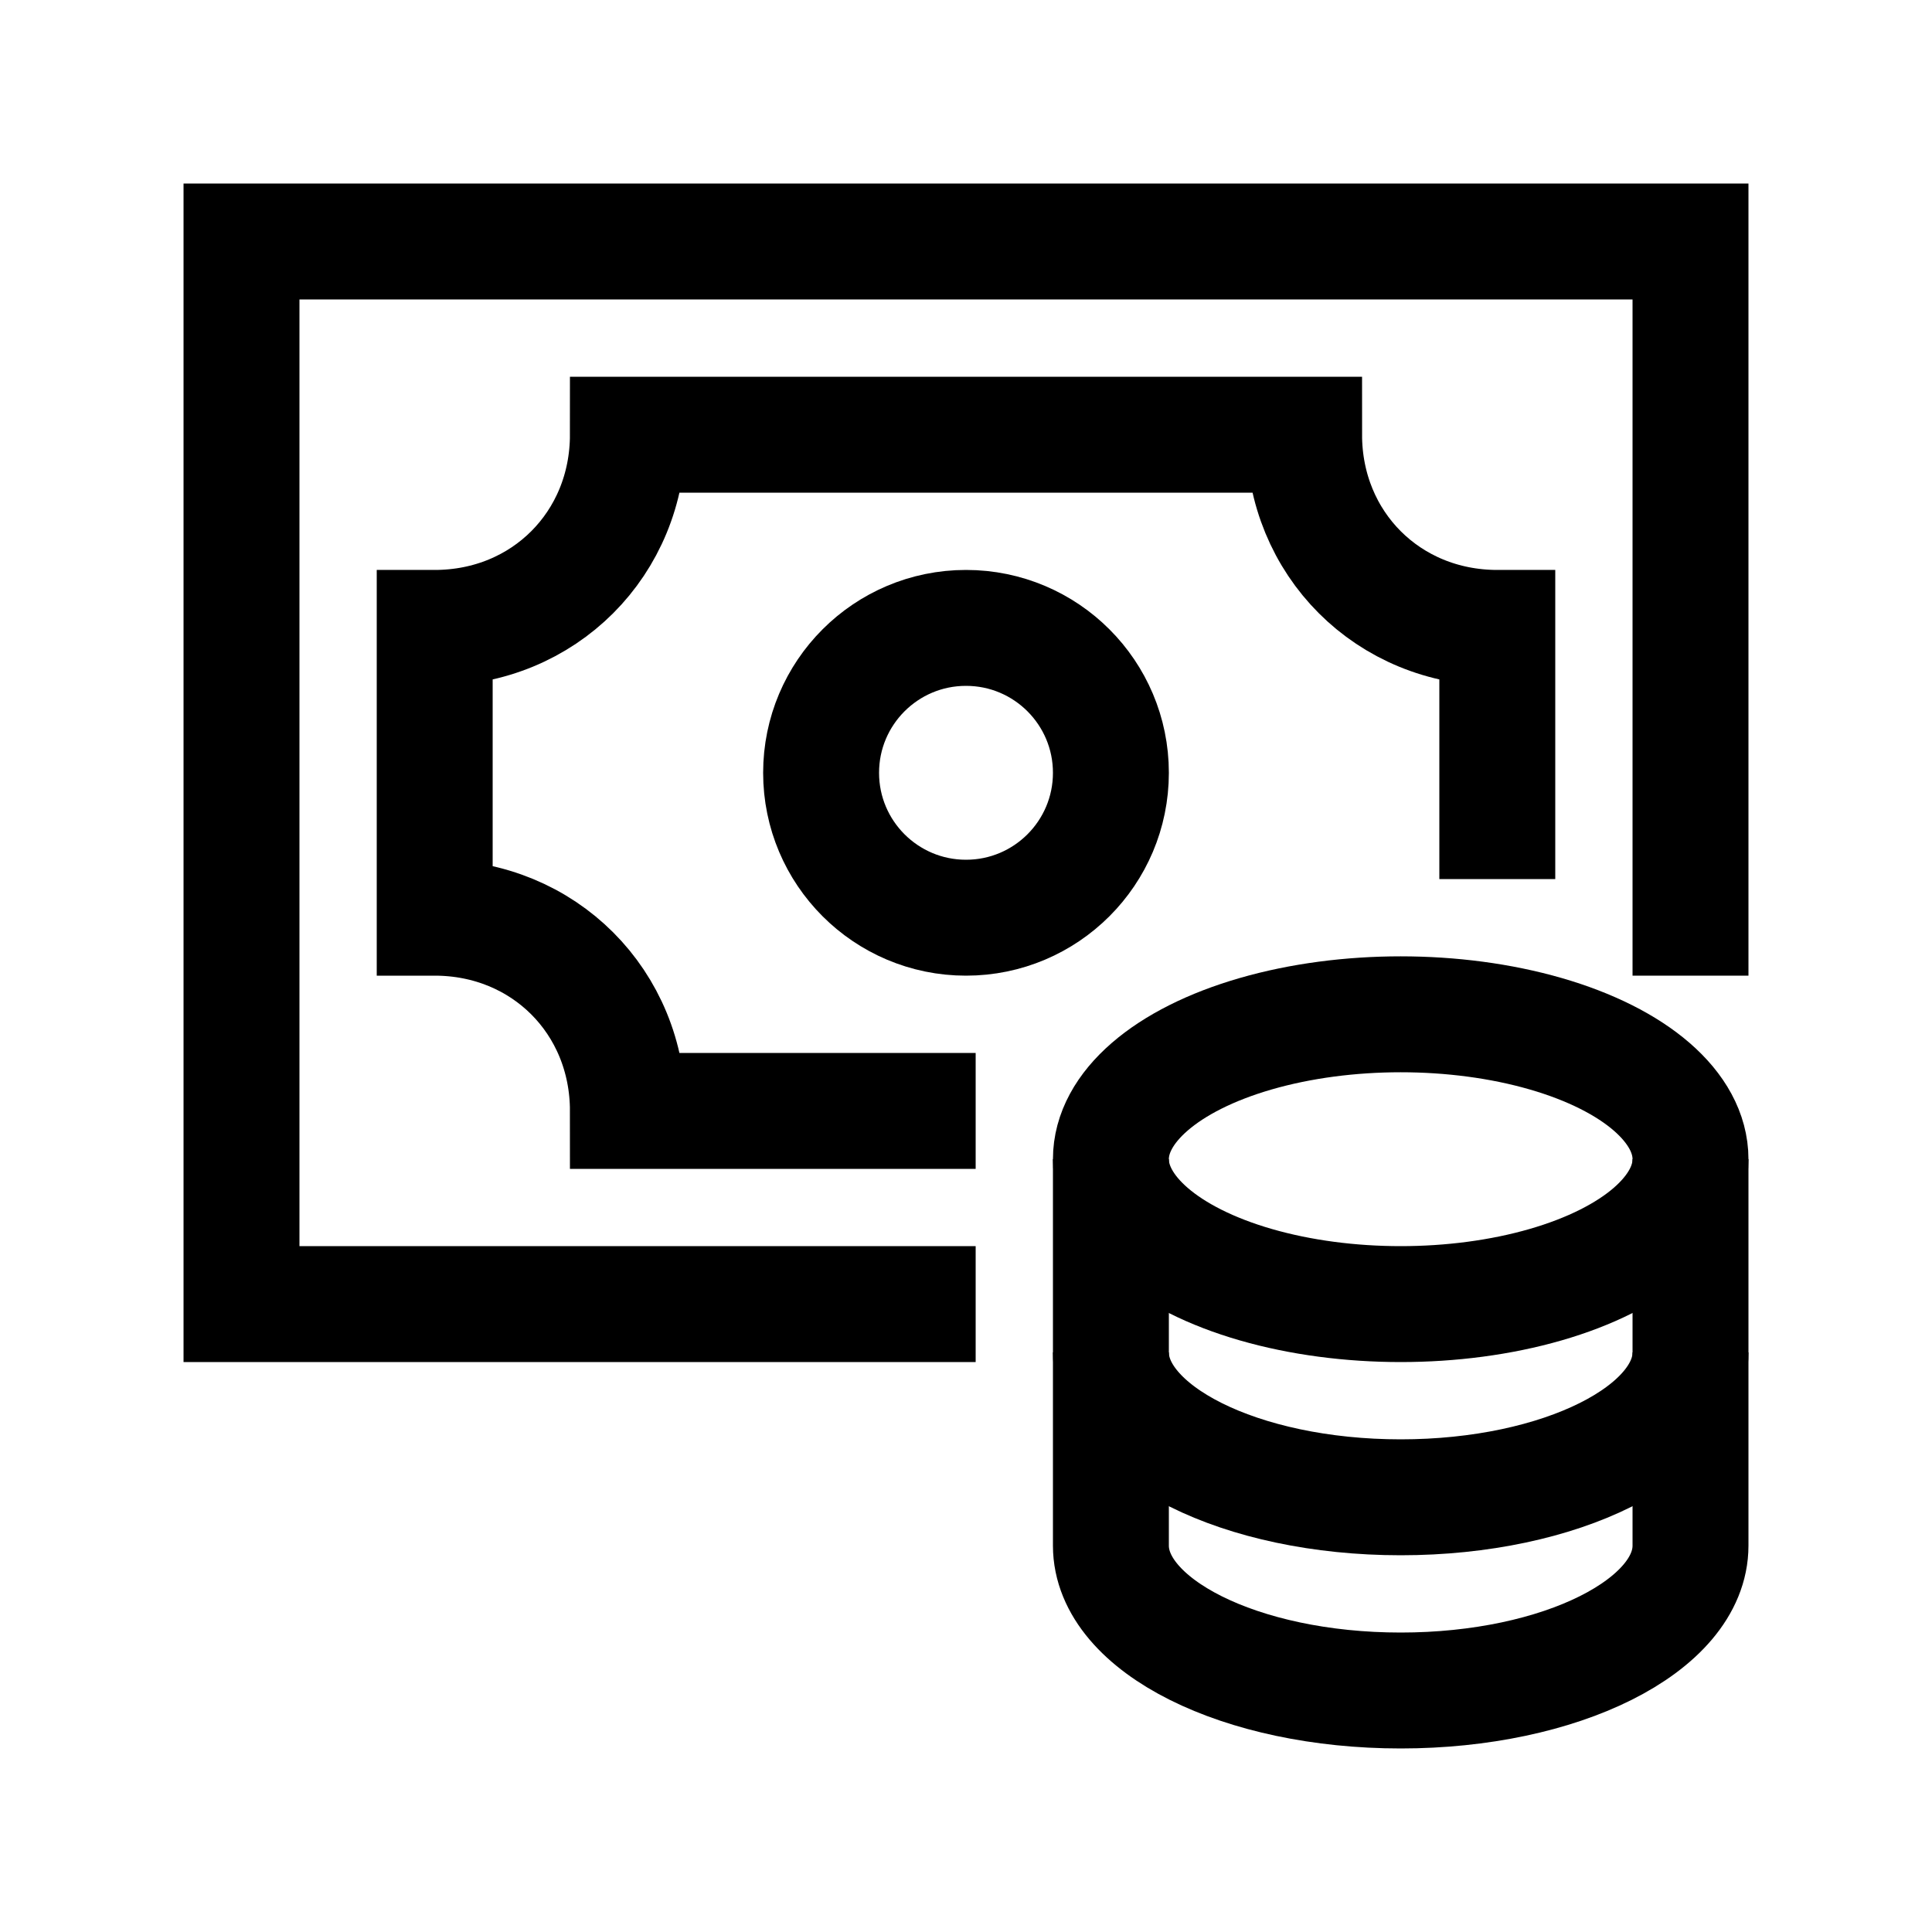 <svg class="w-6 h-6" xmlns="http://www.w3.org/2000/svg" width="32" height="32" viewBox="-4 -4 40 40"><polyline fill="none" stroke="#000000" stroke-width="2.4" stroke-linecap="square" stroke-miterlimit="10" points="15,23 1,23 1,1 31,1 31,15 " stroke-linejoin="miter"></polyline> <circle fill="none" stroke="#000000" stroke-width="2.4" stroke-linecap="square" stroke-miterlimit="10" cx="16" cy="12" r="3" stroke-linejoin="miter"></circle> <path fill="none" stroke="#000000" stroke-width="2.4" stroke-linecap="square" stroke-miterlimit="10" d="M27,13V9 c-2.259,0-4-1.741-4-4H9c0,2.259-1.741,4-4,4v6c2.259,0,4,1.741,4,4h6" stroke-linejoin="miter"></path> <path data-cap="butt" data-color="color-2" fill="none" stroke="#000000" stroke-width="2.4" stroke-miterlimit="10" d="M19,20v4c0,1.657,2.686,3,6,3 s6-1.343,6-3v-4" stroke-linejoin="miter" stroke-linecap="butt"></path> <path data-cap="butt" data-color="color-2" fill="none" stroke="#000000" stroke-width="2.4" stroke-miterlimit="10" d="M19,24v4c0,1.657,2.686,3,6,3 s6-1.343,6-3v-4" stroke-linejoin="miter" stroke-linecap="butt"></path> <ellipse data-color="color-2" fill="none" stroke="#000000" stroke-width="2.4" stroke-linecap="square" stroke-miterlimit="10" cx="25" cy="20" rx="6" ry="3" stroke-linejoin="miter"></ellipse></svg>